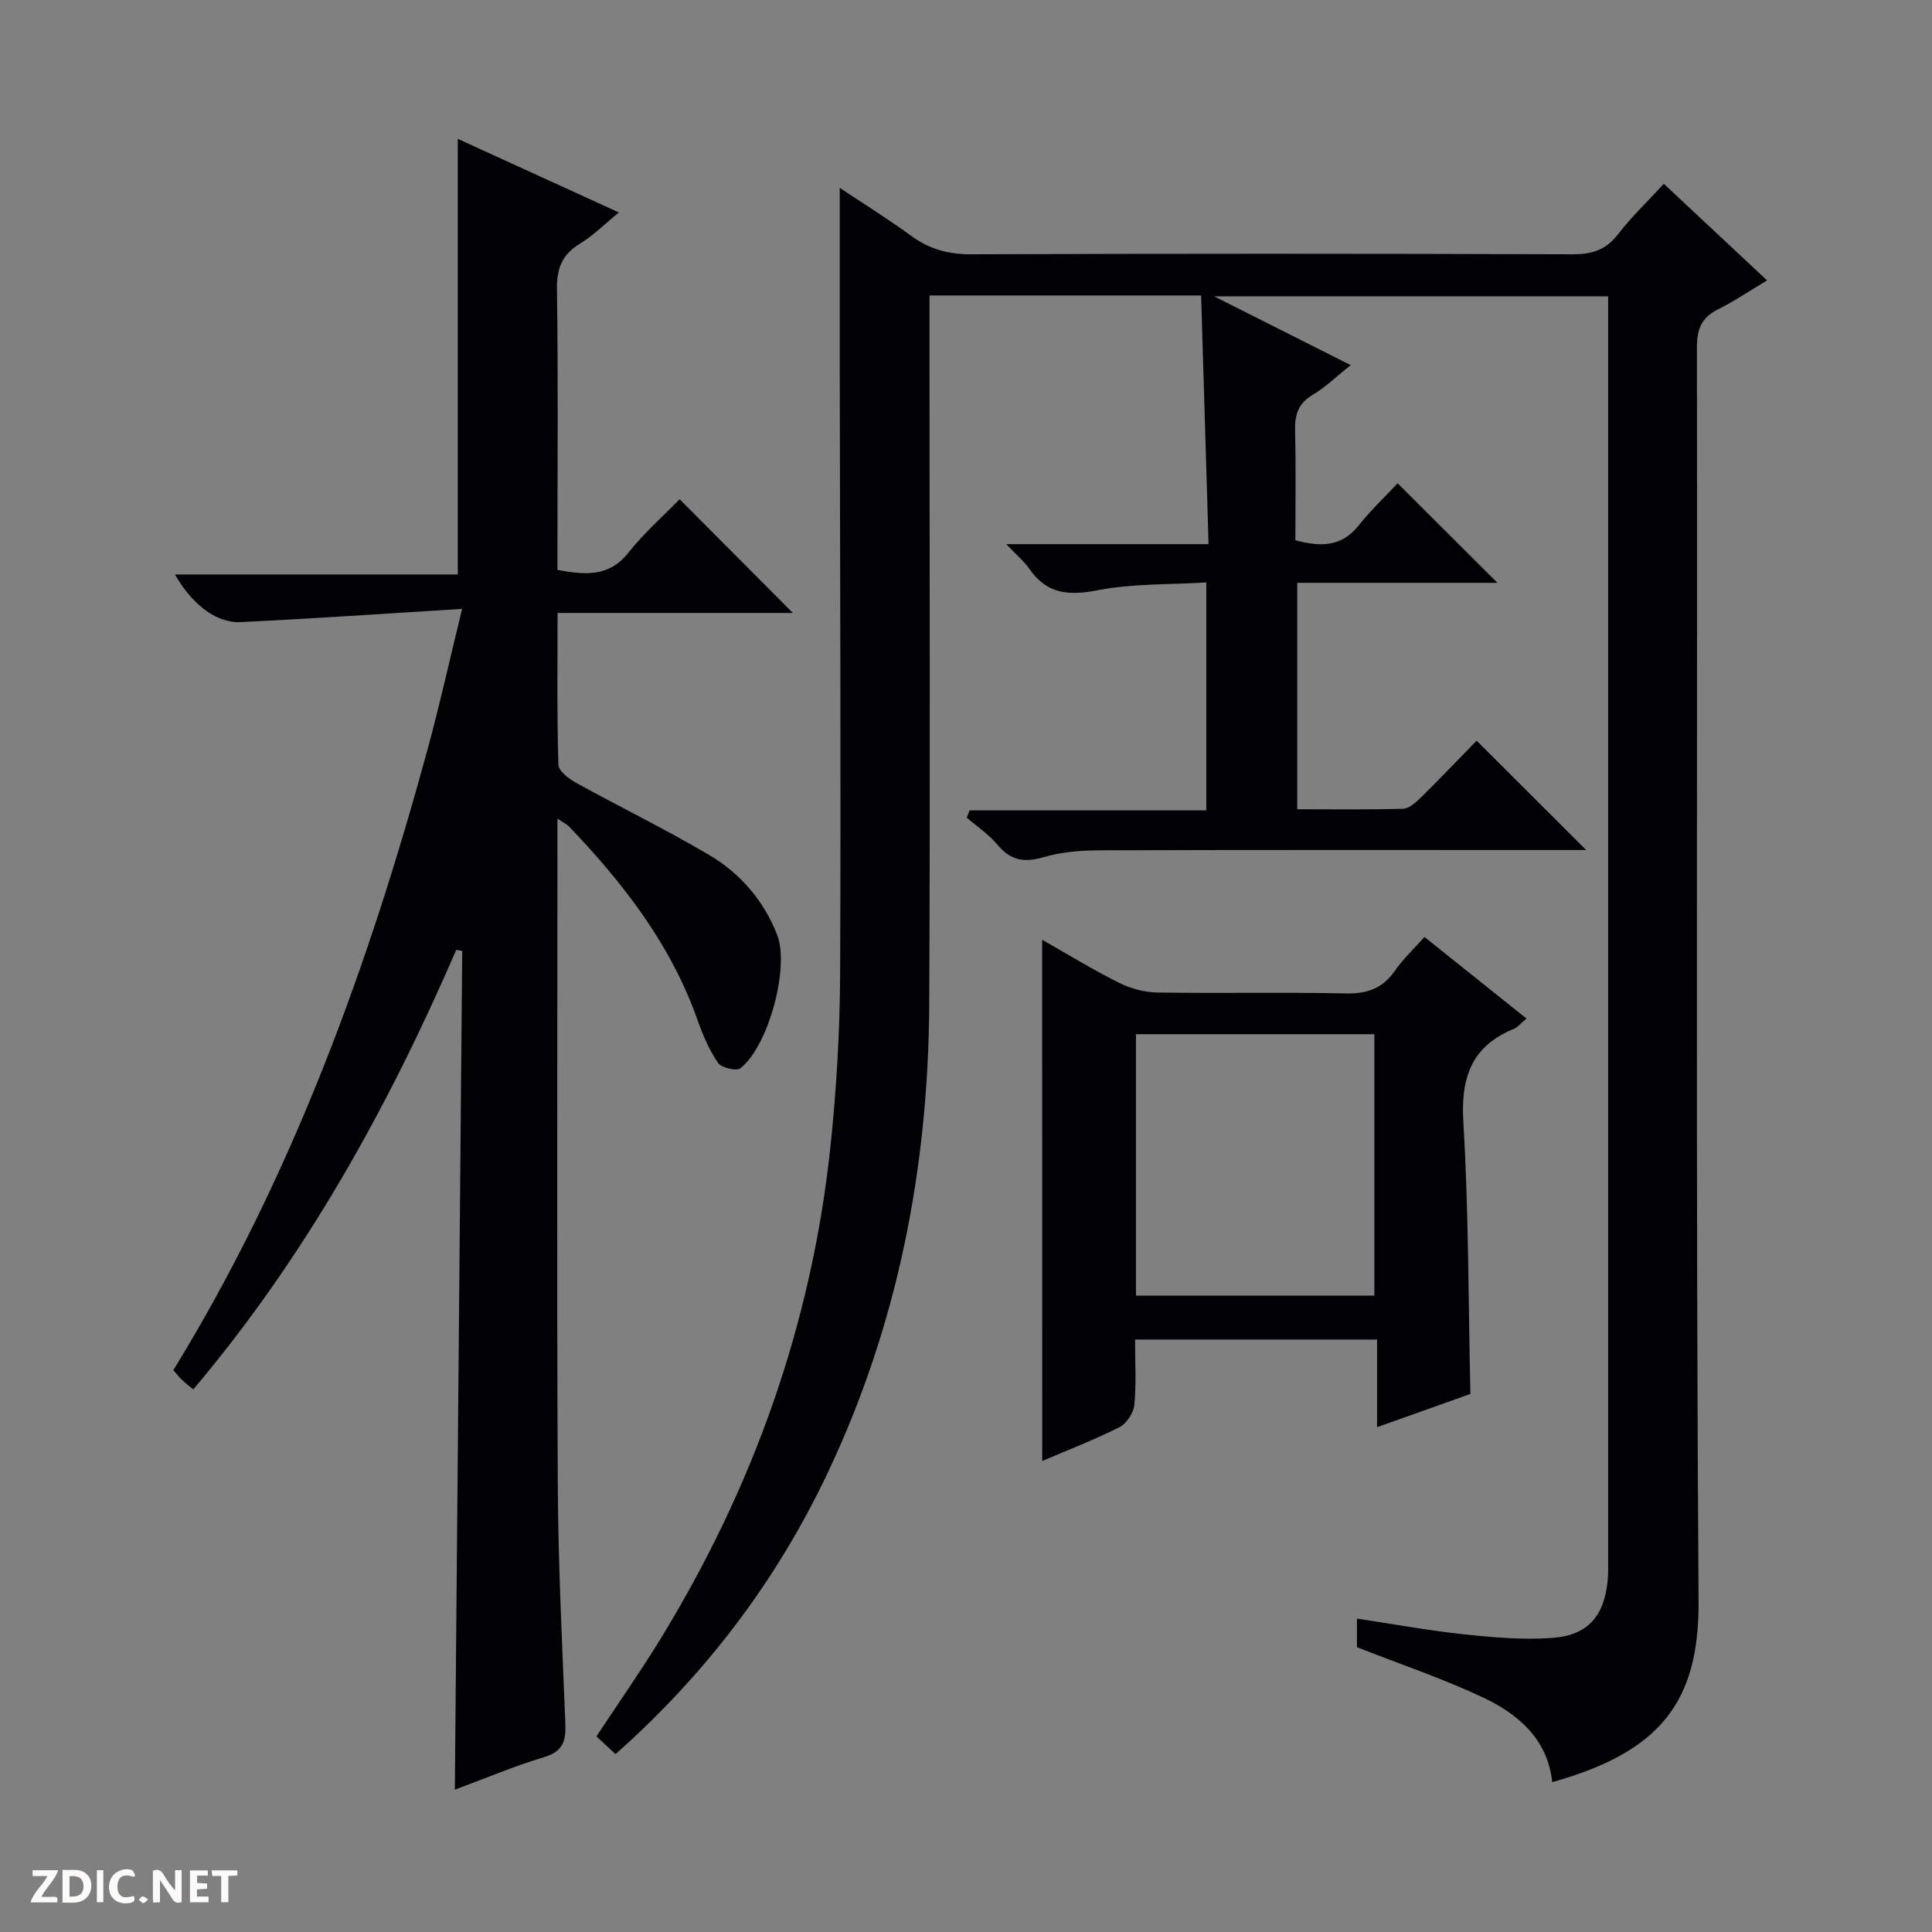 <svg enable-background="new 0 0 400 400" viewBox="0 0 400 400" xmlns="http://www.w3.org/2000/svg"><rect x="0" y="0" width="400" height="400" fill="#808080" stroke="none"/><g fill="#fcfbfa"><path d="m37.59 393.81c-.92.31-1.52.05-2-.78-.7-1.2-1.52-2.34-2.47-3.78v4.59c-.55.03-.95.05-1.41.07-.03-.37-.06-.64-.06-.91 0-1.91 0-3.81 0-5.7 1.13-.41 1.77-.03 2.29.91.62 1.11 1.38 2.14 2.31 3.19v-4.2h1.35v6.61z"/><path d="m12.94 393.88v-6.75c1.9.19 3.93-.54 5.37 1.29.8 1.01.78 2.88.03 3.97-1.37 1.97-3.4 1.51-6.4 1.49m2.45-1.22c2.04.12 2.92-.58 2.89-2.21-.03-1.51-.98-2.19-2.89-2z"/><path d="m11.81 393.87h-5.49c.68-2.18 2.47-3.48 3.51-5.45h-3.08v-1.21h5.29c-.71 2.13-2.44 3.48-3.47 5.51.86 0 1.63.04 2.39-.01.79-.05 1.14.21.85 1.16"/><path d="m39.33 393.86v-6.61h3.7v1.07h-2.22v1.52c.68.04 1.34.09 2.07.13v1.07c-.72.05-1.38.09-2.1.14v1.48h2.4v1.19h-3.85z"/><path d="m27.71 388.56c-1.15-.3-2.46-.61-3.1.64-.37.73-.41 1.93-.06 2.67.63 1.35 1.99.93 3.17.68.35.94-.01 1.32-.93 1.46-1.62.25-3.05-.27-3.76-1.48-.73-1.24-.6-3.03.31-4.17.88-1.11 2.71-1.7 4-1.16.32.13.44.74.65 1.12-.1.08-.19.16-.28.24"/><path d="m49.15 387.24v1.07c-.59.02-1.17.05-1.87.08v5.44h-1.48v-5.44h-1.85c-.05-.4-.08-.73-.13-1.15z"/><path d="m20.06 387.21h1.33v6.62h-1.33z"/><path d="m30.68 393.25c-.39.38-.8.79-1.05.76-.32-.05-.6-.45-.9-.7.26-.24.51-.64.8-.67.29-.04.62.3 1.15.61"/></g><path d="m344.48 38.06c7.08 6.62 13.97 13.06 21.37 19.99-3.68 2.2-6.8 4.33-10.14 5.99-3.44 1.71-4.39 4.11-4.38 7.92.12 86.5-.25 173 .34 259.5.14 20.83-7.83 31.23-30.29 37.51-.99-9.02-7.14-14.15-14.53-17.62-8.23-3.86-16.9-6.78-25.91-10.32 0-1.34 0-3.41 0-5.92 7.5 1.13 14.77 2.48 22.11 3.25 6.08.65 12.28 1.2 18.35.75 7.44-.55 10.77-4.57 11.46-11.99.12-1.32.09-2.66.09-4 0-85.67 0-171.33 0-257 0-1.48 0-2.95 0-4.77-27 0-53.67 0-81.59 0 9.9 4.98 18.74 9.43 28.28 14.24-2.82 2.25-5.14 4.54-7.87 6.16-3.03 1.8-3.72 4.17-3.64 7.45.19 7.49.06 14.98.06 22.65 5.11 1.38 9.5 1.48 13.12-3.07 2.58-3.25 5.63-6.12 8.06-8.72 7.22 7.21 14.01 13.97 20.66 20.61-13.12 0-27.09 0-41.45 0v46.88c7.36 0 14.65.11 21.92-.11 1.24-.04 2.62-1.29 3.64-2.28 4.03-3.98 7.94-8.08 11.58-11.81 7.62 7.61 14.99 14.96 22.68 22.64-1.54 0-3.24 0-4.95 0-31.83 0-63.67-.05-95.5.06-3.95.01-8.06.29-11.81 1.4-4.06 1.2-6.91.72-9.64-2.57-1.79-2.14-4.21-3.75-6.35-5.6.2-.5.39-1 .59-1.5h49.01c0-15.98 0-31.08 0-47.19-7.63.47-15.15.2-22.35 1.59-6 1.16-10.6.92-14.25-4.37-1.09-1.57-2.63-2.84-4.82-5.15h41.89c-.53-17.58-1.03-34.45-1.54-51.49-18.98 0-37.27 0-56.24 0v6.48c0 46.67.16 93.33-.05 140-.15 33.99-6.49 66.75-21.18 97.61-10.58 22.22-25.18 41.43-43.77 57.91-1.28-1.19-2.48-2.3-3.96-3.67 4.43-6.71 8.98-13.2 13.13-19.95 19.33-31.48 31.48-65.51 35.34-102.3 1.25-11.89 1.94-23.88 1.99-35.84.18-42.33-.03-84.66-.08-127-.01-11.64 0-23.27 0-35.51 4.75 3.16 9.88 6.34 14.73 9.89 3.79 2.78 7.72 3.88 12.47 3.86 41.5-.16 83-.15 124.5 0 4.02.01 6.89-.87 9.41-4.12 2.79-3.63 6.18-6.85 9.51-10.47z" fill="#010104"/><path d="m94.17 370.53c.51-58.38 1.02-116.02 1.53-173.66-.41-.07-.83-.14-1.24-.21-14.12 32.62-31.17 63.45-54.45 91.01-.94-.79-1.69-1.36-2.36-2.01-.59-.56-1.09-1.22-1.76-1.98 24.62-40.1 40.42-83.71 52.69-128.74 2.47-9.08 4.51-18.27 7.1-28.88-15.98.99-31.01 2.02-46.06 2.75-2.16.1-4.69-.82-6.51-2.06-2.71-1.85-4.93-4.4-6.89-7.81h58.56c0-30.34 0-60 0-90.19 10.77 4.92 21.72 9.92 33.36 15.24-3.01 2.45-5.32 4.79-8.04 6.44-3.72 2.25-4.85 5.12-4.79 9.45.26 17.49.11 34.99.11 52.49v5.63c5.74 1.03 10.63 1.53 14.68-3.57 3.29-4.15 7.34-7.71 10.61-11.07 8.03 8.07 15.81 15.88 23.44 23.54-15.46 0-31.82 0-48.71 0 0 10.86-.14 21.15.17 31.44.04 1.31 2.2 2.93 3.73 3.77 9.15 5.05 18.57 9.63 27.56 14.95 6.4 3.79 11.23 9.43 13.99 16.46 2.63 6.7-1.76 23-7.57 27.64-.82.65-3.96-.08-4.66-1.1-1.84-2.7-3.17-5.83-4.27-8.95-5.51-15.57-15.33-28.24-26.57-39.98-.43-.45-1.03-.72-2.41-1.65v6.01c0 43.83-.14 87.66.07 131.48.08 16.63.9 33.25 1.57 49.87.14 3.59-.47 5.78-4.39 6.95-6.14 1.84-12.08 4.37-18.49 6.74z" fill="#010104"/><path d="m215.77 194.57c5.19 2.95 10.4 6.15 15.85 8.87 2.41 1.21 5.29 2.01 7.97 2.05 13 .21 26-.09 38.99.19 4.41.09 7.63-.98 10.18-4.65 1.68-2.42 3.88-4.47 6.16-7.04 7.11 5.69 13.94 11.15 21.12 16.89-1.14.95-1.77 1.78-2.6 2.12-8.74 3.6-11.02 10.02-10.47 19.26 1.11 18.58 1.03 37.23 1.46 56.34-5.98 2.13-12.32 4.39-19.32 6.88 0-6.35 0-12.08 0-18.14-16.87 0-33.24 0-50.11 0 0 4.58.28 9.06-.14 13.48-.16 1.67-1.58 3.89-3.05 4.64-5.17 2.61-10.6 4.69-16.03 7.02-.01-36.06-.01-71.78-.01-107.91zm19.42 19.55v54.12h49.36c0-18.24 0-36.13 0-54.12-16.54 0-32.68 0-49.36 0z" fill="#010104"/></svg>
